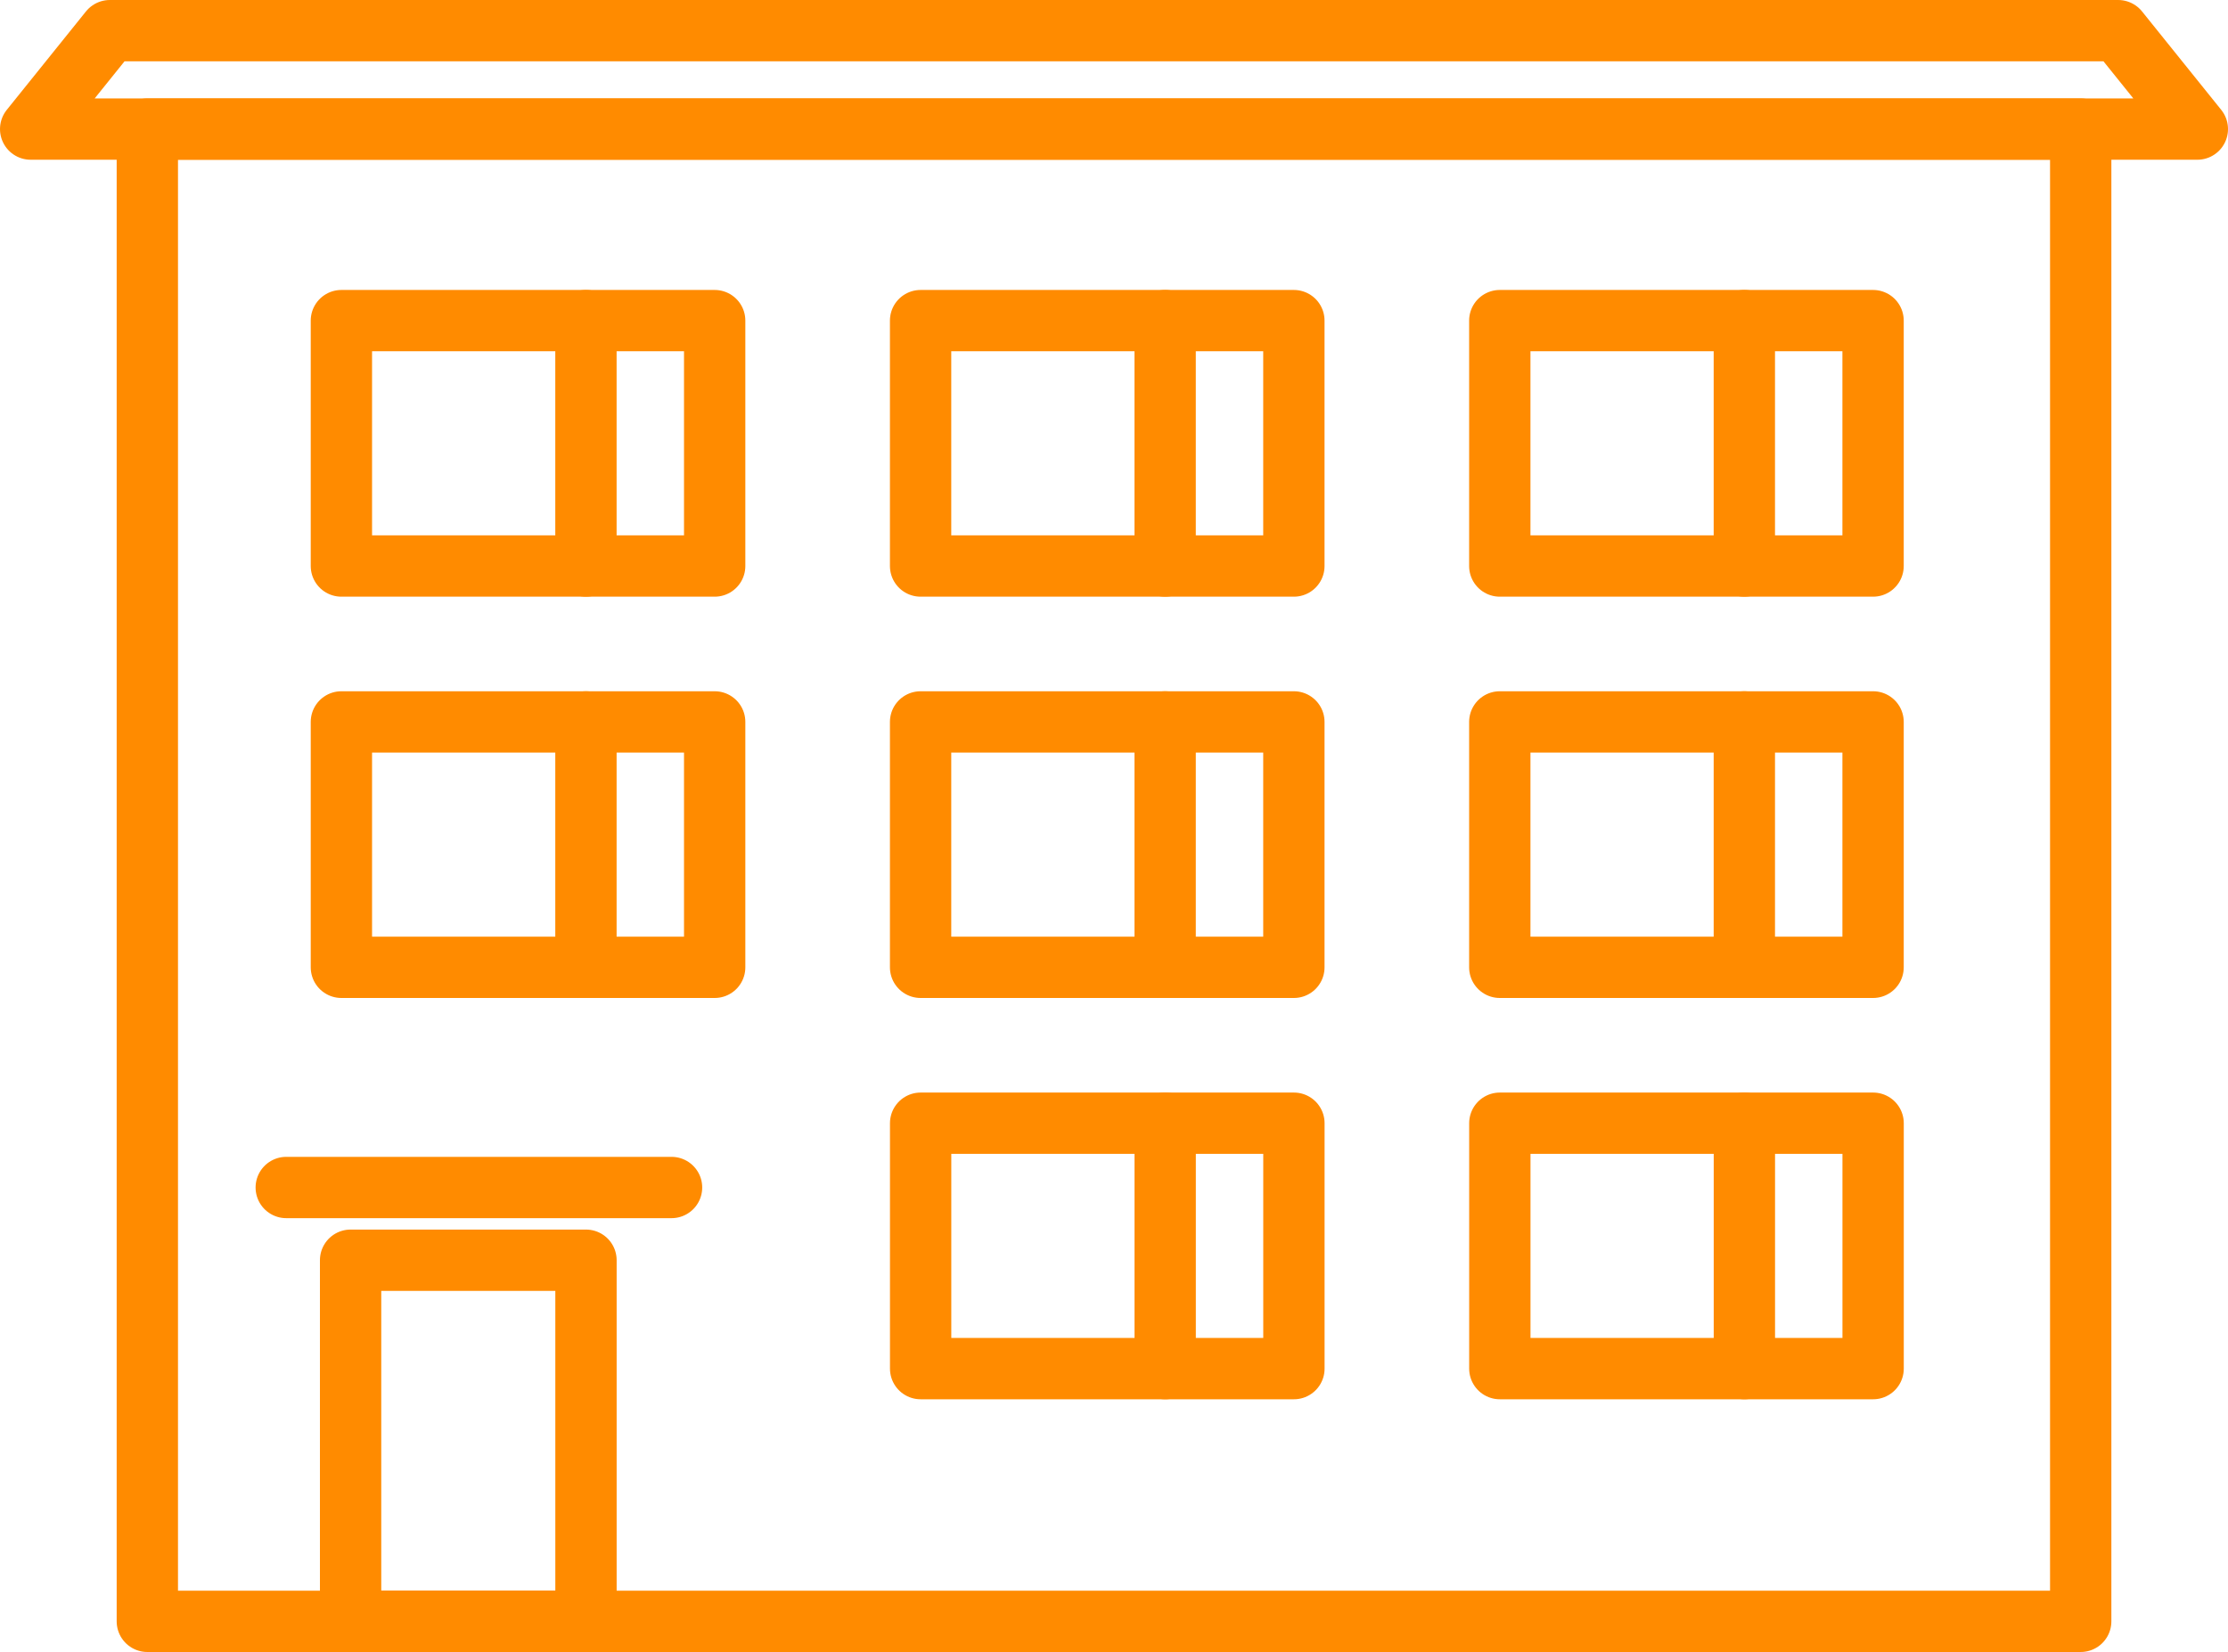 <svg xmlns="http://www.w3.org/2000/svg" width="54.5" height="40.416" viewBox="0 0 54.5 40.416">
  <g id="Vektorový_inteligentní_objekt" data-name="Vektorový inteligentní objekt" transform="translate(0.75 0.75)">
    <rect id="Rectangle_45" data-name="Rectangle 45" width="5.758" height="8.834" transform="translate(7.826 30.082)" fill="none" stroke="#ff8b00" stroke-linecap="round" stroke-linejoin="round" stroke-width="1.5"/>
    <g id="Group_216" data-name="Group 216" transform="translate(7.601 7.094)">
      <g id="Group_213" data-name="Group 213">
        <rect id="Rectangle_46" data-name="Rectangle 46" width="9.131" height="6.004" fill="none" stroke="#ff8b00" stroke-linecap="round" stroke-linejoin="round" stroke-width="1.5"/>
        <line id="Line_64" data-name="Line 64" y2="6.004" transform="translate(5.982)" fill="none" stroke="#ff8b00" stroke-linecap="round" stroke-linejoin="round" stroke-width="1.5"/>
      </g>
      <g id="Group_214" data-name="Group 214" transform="translate(14.168)">
        <rect id="Rectangle_47" data-name="Rectangle 47" width="9.131" height="6.004" fill="none" stroke="#ff8b00" stroke-linecap="round" stroke-linejoin="round" stroke-width="1.5"/>
        <line id="Line_65" data-name="Line 65" y2="6.004" transform="translate(5.982)" fill="none" stroke="#ff8b00" stroke-linecap="round" stroke-linejoin="round" stroke-width="1.5"/>
      </g>
      <g id="Group_215" data-name="Group 215" transform="translate(28.336)">
        <rect id="Rectangle_48" data-name="Rectangle 48" width="9.131" height="6.004" fill="none" stroke="#ff8b00" stroke-linecap="round" stroke-linejoin="round" stroke-width="1.5"/>
        <line id="Line_66" data-name="Line 66" y2="6.004" transform="translate(5.982)" fill="none" stroke="#ff8b00" stroke-linecap="round" stroke-linejoin="round" stroke-width="1.5"/>
      </g>
    </g>
    <rect id="Rectangle_49" data-name="Rectangle 49" width="47.293" height="36.509" transform="translate(2.854 2.408)" fill="none" stroke="#ff8b00" stroke-linecap="round" stroke-linejoin="round" stroke-width="1.5"/>
    <g id="Group_220" data-name="Group 220" transform="translate(7.601 16.912)">
      <g id="Group_217" data-name="Group 217">
        <rect id="Rectangle_50" data-name="Rectangle 50" width="9.131" height="6.004" fill="none" stroke="#ff8b00" stroke-linecap="round" stroke-linejoin="round" stroke-width="1.5"/>
        <line id="Line_67" data-name="Line 67" y2="6.004" transform="translate(5.982)" fill="none" stroke="#ff8b00" stroke-linecap="round" stroke-linejoin="round" stroke-width="1.5"/>
      </g>
      <g id="Group_218" data-name="Group 218" transform="translate(14.168)">
        <rect id="Rectangle_51" data-name="Rectangle 51" width="9.131" height="6.004" fill="none" stroke="#ff8b00" stroke-linecap="round" stroke-linejoin="round" stroke-width="1.5"/>
        <line id="Line_68" data-name="Line 68" y2="6.004" transform="translate(5.982)" fill="none" stroke="#ff8b00" stroke-linecap="round" stroke-linejoin="round" stroke-width="1.5"/>
      </g>
      <g id="Group_219" data-name="Group 219" transform="translate(28.336)">
        <rect id="Rectangle_52" data-name="Rectangle 52" width="9.131" height="6.004" fill="none" stroke="#ff8b00" stroke-linecap="round" stroke-linejoin="round" stroke-width="1.5"/>
        <line id="Line_69" data-name="Line 69" y2="6.004" transform="translate(5.982)" fill="none" stroke="#ff8b00" stroke-linecap="round" stroke-linejoin="round" stroke-width="1.5"/>
      </g>
    </g>
    <g id="Group_223" data-name="Group 223" transform="translate(21.77 26.73)">
      <g id="Group_221" data-name="Group 221">
        <rect id="Rectangle_53" data-name="Rectangle 53" width="9.131" height="6.004" fill="none" stroke="#ff8b00" stroke-linecap="round" stroke-linejoin="round" stroke-width="1.5"/>
        <line id="Line_70" data-name="Line 70" y2="6.004" transform="translate(5.982)" fill="none" stroke="#ff8b00" stroke-linecap="round" stroke-linejoin="round" stroke-width="1.5"/>
      </g>
      <g id="Group_222" data-name="Group 222" transform="translate(14.168)">
        <rect id="Rectangle_54" data-name="Rectangle 54" width="9.131" height="6.004" fill="none" stroke="#ff8b00" stroke-linecap="round" stroke-linejoin="round" stroke-width="1.5"/>
        <line id="Line_71" data-name="Line 71" y2="6.004" transform="translate(5.982)" fill="none" stroke="#ff8b00" stroke-linecap="round" stroke-linejoin="round" stroke-width="1.5"/>
      </g>
    </g>
    <path id="Path_100" data-name="Path 100" d="M592.983,178.055H543.857l-1.937,2.408h53Z" transform="translate(-541.92 -178.055)" fill="none" stroke="#ff8b00" stroke-linecap="round" stroke-linejoin="round" stroke-width="1.5"/>
    <line id="Line_72" data-name="Line 72" x2="9.425" transform="translate(6.252 28.303)" fill="none" stroke="#ff8b00" stroke-linecap="round" stroke-linejoin="round" stroke-width="1.5"/>
  </g>
</svg>
